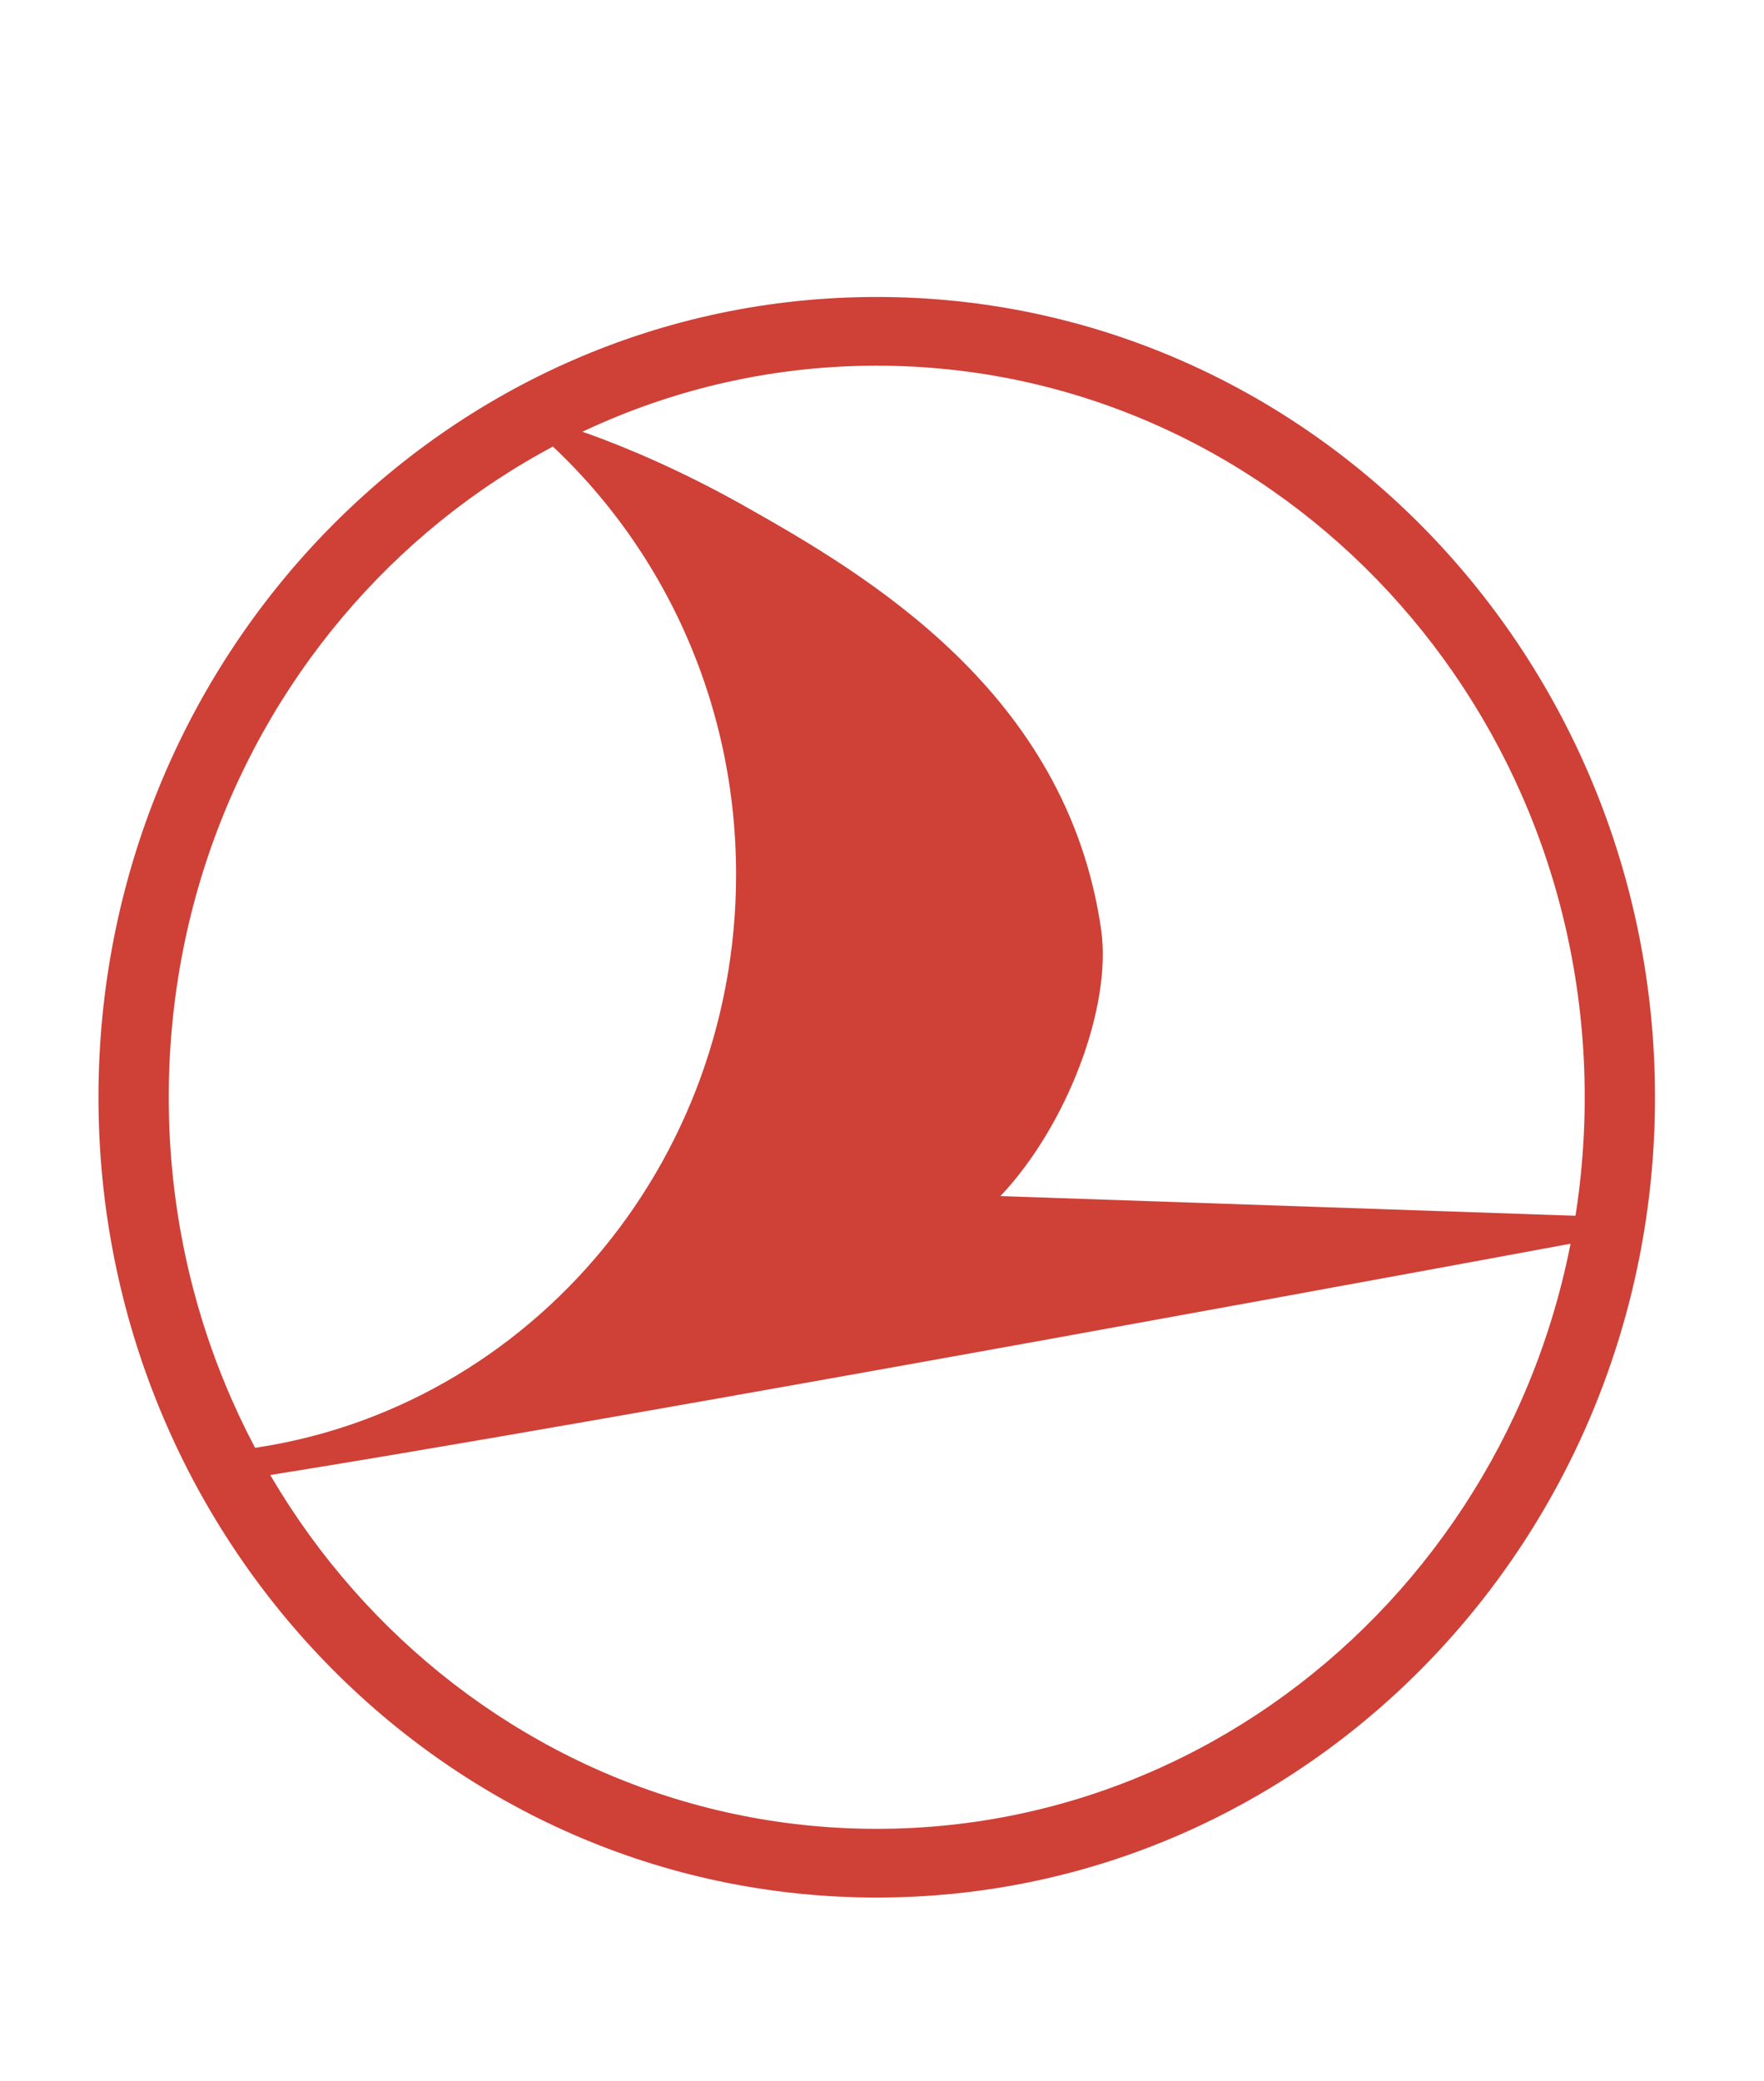 <svg width="39" height="46" viewBox="0 0 39 46" fill="none" xmlns="http://www.w3.org/2000/svg">
<g filter="url(#filter0_d_1810_17117)">
<path fill-rule="evenodd" clip-rule="evenodd" d="M19.384 8.084C10.775 8.084 3.731 15.287 3.731 24.258C3.731 33.227 10.776 40.43 19.384 40.43C27.991 40.43 35.036 33.227 35.036 24.258C35.036 15.287 27.99 8.084 19.384 8.084ZM2.177 24.258C2.177 14.524 9.841 6.565 19.384 6.565C28.924 6.565 36.59 14.524 36.59 24.258C36.59 33.99 28.925 41.949 19.384 41.949C9.842 41.949 2.177 33.99 2.177 24.258Z" fill="#CF4037"/>
<path fill-rule="evenodd" clip-rule="evenodd" d="M24.344 20.545C23.587 15.297 19.164 12.707 16.401 11.154C13.837 9.715 11.541 9.06 11.485 9.229C14.402 11.575 16.274 15.228 16.274 19.333C16.274 26.065 11.235 31.584 4.833 32.099L5.238 32.724C13.434 31.448 35.366 27.376 35.366 27.376L35.425 26.897L22.118 26.442C23.587 24.89 24.592 22.255 24.344 20.545V20.545Z" fill="#CF4037"/>
</g>
<defs>
<filter id="filter0_d_1810_17117" x="0" y="-2" width="38.767" height="50" filterUnits="userSpaceOnUse" color-interpolation-filters="sRGB">
<feFlood flood-opacity="0" result="BackgroundImageFix"/>
<feColorMatrix in="SourceAlpha" type="matrix" values="0 0 0 0 0 0 0 0 0 0 0 0 0 0 0 0 0 0 127 0" result="hardAlpha"/>
<feMorphology radius="2" operator="dilate" in="SourceAlpha" result="effect1_dropShadow_1810_17117"/>
<feOffset/>
<feComposite in2="hardAlpha" operator="out"/>
<feColorMatrix type="matrix" values="0 0 0 0 1 0 0 0 0 1 0 0 0 0 1 0 0 0 0.01 0"/>
<feBlend mode="normal" in2="BackgroundImageFix" result="effect1_dropShadow_1810_17117"/>
<feBlend mode="normal" in="SourceGraphic" in2="effect1_dropShadow_1810_17117" result="shape"/>
</filter>
</defs>
</svg>
